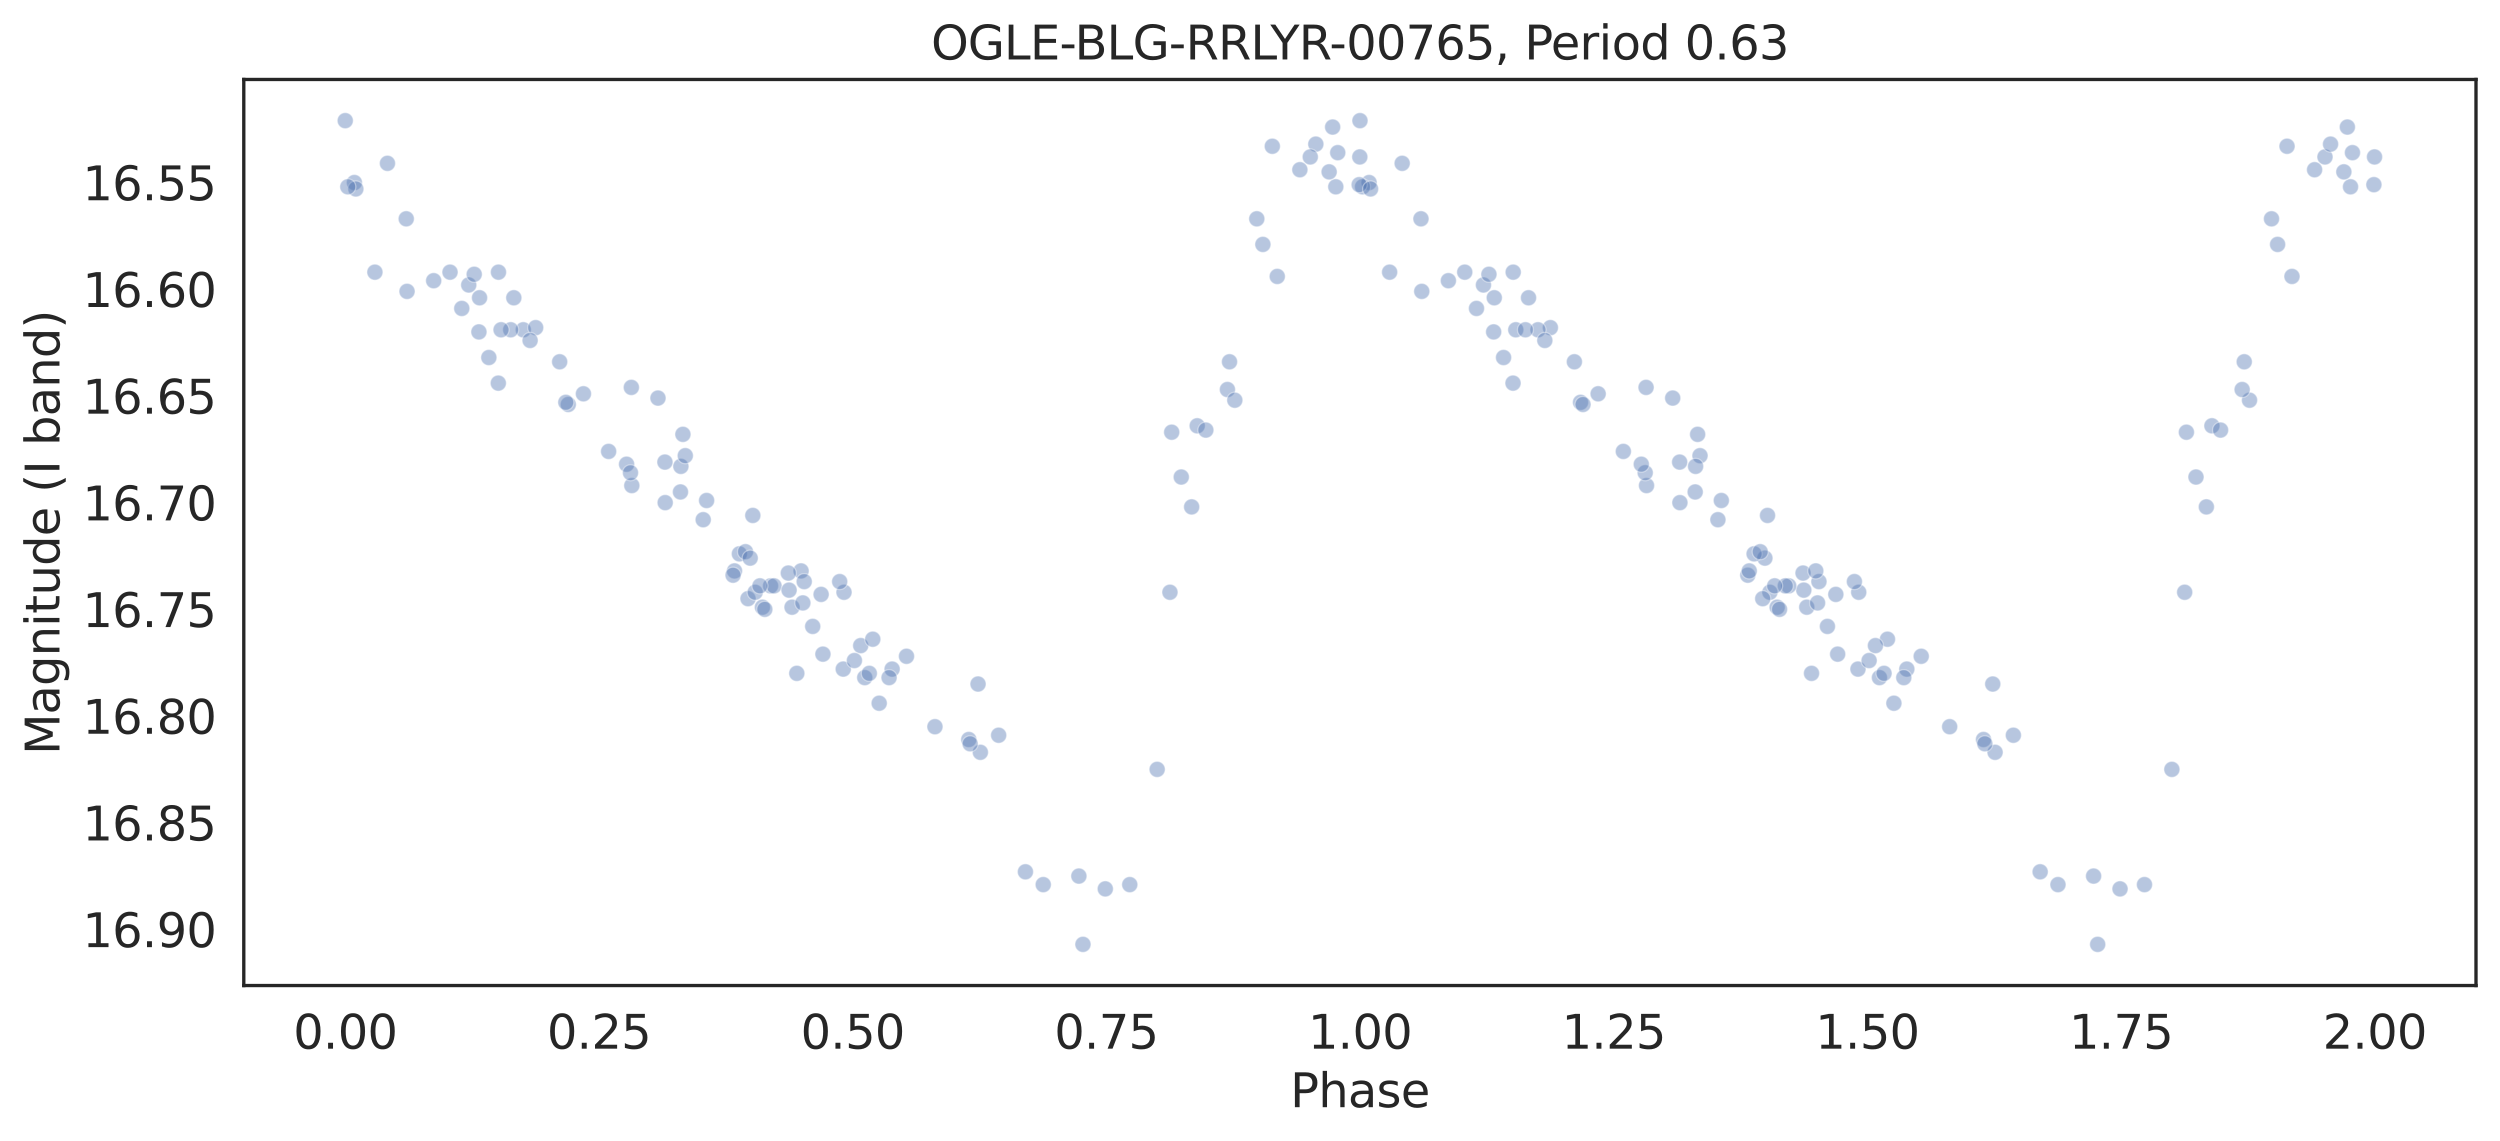 <?xml version="1.0" encoding="utf-8" standalone="no"?>
<!DOCTYPE svg PUBLIC "-//W3C//DTD SVG 1.1//EN"
  "http://www.w3.org/Graphics/SVG/1.1/DTD/svg11.dtd">
<svg height="342.237pt" version="1.1" viewBox="0 0 749.929 342.237" width="749.929pt" xmlns="http://www.w3.org/2000/svg" xmlns:xlink="http://www.w3.org/1999/xlink">
 <defs>
  <style type="text/css">*{stroke-linecap:butt;stroke-linejoin:round;}</style>
 </defs>
 <g id="figure_1">
  <g id="patch_1">
   <path d="M 0 342.237 
L 749.929 342.237 
L 749.929 0 
L 0 0 
z
" style="fill:#ffffff;"/>
  </g>
  <g id="axes_1">
   <g id="patch_2">
    <path d="M 73.129 295.638 
L 742.729 295.638 
L 742.729 23.838 
L 73.129 23.838 
z
" style="fill:#ffffff;"/>
   </g>
   <g id="matplotlib.axis_1">
    <g id="xtick_1">
     <g id="text_1">
      <!-- 0.00 -->
      <g style="fill:#262626;" transform="translate(87.979 314.576)scale(0.14 -0.14)">
       <defs>
        <path d="M 2034 4250 
Q 1547 4250 1301 3770 
Q 1056 3291 1056 2328 
Q 1056 1369 1301 889 
Q 1547 409 2034 409 
Q 2525 409 2770 889 
Q 3016 1369 3016 2328 
Q 3016 3291 2770 3770 
Q 2525 4250 2034 4250 
z
M 2034 4750 
Q 2819 4750 3233 4129 
Q 3647 3509 3647 2328 
Q 3647 1150 3233 529 
Q 2819 -91 2034 -91 
Q 1250 -91 836 529 
Q 422 1150 422 2328 
Q 422 3509 836 4129 
Q 1250 4750 2034 4750 
z
" id="DejaVuSans-30" transform="scale(0.016)"/>
        <path d="M 684 794 
L 1344 794 
L 1344 0 
L 684 0 
L 684 794 
z
" id="DejaVuSans-2e" transform="scale(0.016)"/>
       </defs>
       <use xlink:href="#DejaVuSans-30"/>
       <use x="63.623" xlink:href="#DejaVuSans-2e"/>
       <use x="95.41" xlink:href="#DejaVuSans-30"/>
       <use x="159.033" xlink:href="#DejaVuSans-30"/>
      </g>
     </g>
    </g>
    <g id="xtick_2">
     <g id="text_2">
      <!-- 0.25 -->
      <g style="fill:#262626;" transform="translate(164.076 314.576)scale(0.14 -0.14)">
       <defs>
        <path d="M 1228 531 
L 3431 531 
L 3431 0 
L 469 0 
L 469 531 
Q 828 903 1448 1529 
Q 2069 2156 2228 2338 
Q 2531 2678 2651 2914 
Q 2772 3150 2772 3378 
Q 2772 3750 2511 3984 
Q 2250 4219 1831 4219 
Q 1534 4219 1204 4116 
Q 875 4013 500 3803 
L 500 4441 
Q 881 4594 1212 4672 
Q 1544 4750 1819 4750 
Q 2544 4750 2975 4387 
Q 3406 4025 3406 3419 
Q 3406 3131 3298 2873 
Q 3191 2616 2906 2266 
Q 2828 2175 2409 1742 
Q 1991 1309 1228 531 
z
" id="DejaVuSans-32" transform="scale(0.016)"/>
        <path d="M 691 4666 
L 3169 4666 
L 3169 4134 
L 1269 4134 
L 1269 2991 
Q 1406 3038 1543 3061 
Q 1681 3084 1819 3084 
Q 2600 3084 3056 2656 
Q 3513 2228 3513 1497 
Q 3513 744 3044 326 
Q 2575 -91 1722 -91 
Q 1428 -91 1123 -41 
Q 819 9 494 109 
L 494 744 
Q 775 591 1075 516 
Q 1375 441 1709 441 
Q 2250 441 2565 725 
Q 2881 1009 2881 1497 
Q 2881 1984 2565 2268 
Q 2250 2553 1709 2553 
Q 1456 2553 1204 2497 
Q 953 2441 691 2322 
L 691 4666 
z
" id="DejaVuSans-35" transform="scale(0.016)"/>
       </defs>
       <use xlink:href="#DejaVuSans-30"/>
       <use x="63.623" xlink:href="#DejaVuSans-2e"/>
       <use x="95.41" xlink:href="#DejaVuSans-32"/>
       <use x="159.033" xlink:href="#DejaVuSans-35"/>
      </g>
     </g>
    </g>
    <g id="xtick_3">
     <g id="text_3">
      <!-- 0.50 -->
      <g style="fill:#262626;" transform="translate(240.173 314.576)scale(0.14 -0.14)">
       <use xlink:href="#DejaVuSans-30"/>
       <use x="63.623" xlink:href="#DejaVuSans-2e"/>
       <use x="95.41" xlink:href="#DejaVuSans-35"/>
       <use x="159.033" xlink:href="#DejaVuSans-30"/>
      </g>
     </g>
    </g>
    <g id="xtick_4">
     <g id="text_4">
      <!-- 0.75 -->
      <g style="fill:#262626;" transform="translate(316.269 314.576)scale(0.14 -0.14)">
       <defs>
        <path d="M 525 4666 
L 3525 4666 
L 3525 4397 
L 1831 0 
L 1172 0 
L 2766 4134 
L 525 4134 
L 525 4666 
z
" id="DejaVuSans-37" transform="scale(0.016)"/>
       </defs>
       <use xlink:href="#DejaVuSans-30"/>
       <use x="63.623" xlink:href="#DejaVuSans-2e"/>
       <use x="95.41" xlink:href="#DejaVuSans-37"/>
       <use x="159.033" xlink:href="#DejaVuSans-35"/>
      </g>
     </g>
    </g>
    <g id="xtick_5">
     <g id="text_5">
      <!-- 1.00 -->
      <g style="fill:#262626;" transform="translate(392.366 314.576)scale(0.14 -0.14)">
       <defs>
        <path d="M 794 531 
L 1825 531 
L 1825 4091 
L 703 3866 
L 703 4441 
L 1819 4666 
L 2450 4666 
L 2450 531 
L 3481 531 
L 3481 0 
L 794 0 
L 794 531 
z
" id="DejaVuSans-31" transform="scale(0.016)"/>
       </defs>
       <use xlink:href="#DejaVuSans-31"/>
       <use x="63.623" xlink:href="#DejaVuSans-2e"/>
       <use x="95.41" xlink:href="#DejaVuSans-30"/>
       <use x="159.033" xlink:href="#DejaVuSans-30"/>
      </g>
     </g>
    </g>
    <g id="xtick_6">
     <g id="text_6">
      <!-- 1.25 -->
      <g style="fill:#262626;" transform="translate(468.463 314.576)scale(0.14 -0.14)">
       <use xlink:href="#DejaVuSans-31"/>
       <use x="63.623" xlink:href="#DejaVuSans-2e"/>
       <use x="95.41" xlink:href="#DejaVuSans-32"/>
       <use x="159.033" xlink:href="#DejaVuSans-35"/>
      </g>
     </g>
    </g>
    <g id="xtick_7">
     <g id="text_7">
      <!-- 1.50 -->
      <g style="fill:#262626;" transform="translate(544.56 314.576)scale(0.14 -0.14)">
       <use xlink:href="#DejaVuSans-31"/>
       <use x="63.623" xlink:href="#DejaVuSans-2e"/>
       <use x="95.41" xlink:href="#DejaVuSans-35"/>
       <use x="159.033" xlink:href="#DejaVuSans-30"/>
      </g>
     </g>
    </g>
    <g id="xtick_8">
     <g id="text_8">
      <!-- 1.75 -->
      <g style="fill:#262626;" transform="translate(620.656 314.576)scale(0.14 -0.14)">
       <use xlink:href="#DejaVuSans-31"/>
       <use x="63.623" xlink:href="#DejaVuSans-2e"/>
       <use x="95.41" xlink:href="#DejaVuSans-37"/>
       <use x="159.033" xlink:href="#DejaVuSans-35"/>
      </g>
     </g>
    </g>
    <g id="xtick_9">
     <g id="text_9">
      <!-- 2.00 -->
      <g style="fill:#262626;" transform="translate(696.753 314.576)scale(0.14 -0.14)">
       <use xlink:href="#DejaVuSans-32"/>
       <use x="63.623" xlink:href="#DejaVuSans-2e"/>
       <use x="95.41" xlink:href="#DejaVuSans-30"/>
       <use x="159.033" xlink:href="#DejaVuSans-30"/>
      </g>
     </g>
    </g>
    <g id="text_10">
     <!-- Phase -->
     <g style="fill:#262626;" transform="translate(387.028 332.125)scale(0.14 -0.14)">
      <defs>
       <path d="M 1259 4147 
L 1259 2394 
L 2053 2394 
Q 2494 2394 2734 2622 
Q 2975 2850 2975 3272 
Q 2975 3691 2734 3919 
Q 2494 4147 2053 4147 
L 1259 4147 
z
M 628 4666 
L 2053 4666 
Q 2838 4666 3239 4311 
Q 3641 3956 3641 3272 
Q 3641 2581 3239 2228 
Q 2838 1875 2053 1875 
L 1259 1875 
L 1259 0 
L 628 0 
L 628 4666 
z
" id="DejaVuSans-50" transform="scale(0.016)"/>
       <path d="M 3513 2113 
L 3513 0 
L 2938 0 
L 2938 2094 
Q 2938 2591 2744 2837 
Q 2550 3084 2163 3084 
Q 1697 3084 1428 2787 
Q 1159 2491 1159 1978 
L 1159 0 
L 581 0 
L 581 4863 
L 1159 4863 
L 1159 2956 
Q 1366 3272 1645 3428 
Q 1925 3584 2291 3584 
Q 2894 3584 3203 3211 
Q 3513 2838 3513 2113 
z
" id="DejaVuSans-68" transform="scale(0.016)"/>
       <path d="M 2194 1759 
Q 1497 1759 1228 1600 
Q 959 1441 959 1056 
Q 959 750 1161 570 
Q 1363 391 1709 391 
Q 2188 391 2477 730 
Q 2766 1069 2766 1631 
L 2766 1759 
L 2194 1759 
z
M 3341 1997 
L 3341 0 
L 2766 0 
L 2766 531 
Q 2569 213 2275 61 
Q 1981 -91 1556 -91 
Q 1019 -91 701 211 
Q 384 513 384 1019 
Q 384 1609 779 1909 
Q 1175 2209 1959 2209 
L 2766 2209 
L 2766 2266 
Q 2766 2663 2505 2880 
Q 2244 3097 1772 3097 
Q 1472 3097 1187 3025 
Q 903 2953 641 2809 
L 641 3341 
Q 956 3463 1253 3523 
Q 1550 3584 1831 3584 
Q 2591 3584 2966 3190 
Q 3341 2797 3341 1997 
z
" id="DejaVuSans-61" transform="scale(0.016)"/>
       <path d="M 2834 3397 
L 2834 2853 
Q 2591 2978 2328 3040 
Q 2066 3103 1784 3103 
Q 1356 3103 1142 2972 
Q 928 2841 928 2578 
Q 928 2378 1081 2264 
Q 1234 2150 1697 2047 
L 1894 2003 
Q 2506 1872 2764 1633 
Q 3022 1394 3022 966 
Q 3022 478 2636 193 
Q 2250 -91 1575 -91 
Q 1294 -91 989 -36 
Q 684 19 347 128 
L 347 722 
Q 666 556 975 473 
Q 1284 391 1588 391 
Q 1994 391 2212 530 
Q 2431 669 2431 922 
Q 2431 1156 2273 1281 
Q 2116 1406 1581 1522 
L 1381 1569 
Q 847 1681 609 1914 
Q 372 2147 372 2553 
Q 372 3047 722 3315 
Q 1072 3584 1716 3584 
Q 2034 3584 2315 3537 
Q 2597 3491 2834 3397 
z
" id="DejaVuSans-73" transform="scale(0.016)"/>
       <path d="M 3597 1894 
L 3597 1613 
L 953 1613 
Q 991 1019 1311 708 
Q 1631 397 2203 397 
Q 2534 397 2845 478 
Q 3156 559 3463 722 
L 3463 178 
Q 3153 47 2828 -22 
Q 2503 -91 2169 -91 
Q 1331 -91 842 396 
Q 353 884 353 1716 
Q 353 2575 817 3079 
Q 1281 3584 2069 3584 
Q 2775 3584 3186 3129 
Q 3597 2675 3597 1894 
z
M 3022 2063 
Q 3016 2534 2758 2815 
Q 2500 3097 2075 3097 
Q 1594 3097 1305 2825 
Q 1016 2553 972 2059 
L 3022 2063 
z
" id="DejaVuSans-65" transform="scale(0.016)"/>
      </defs>
      <use xlink:href="#DejaVuSans-50"/>
      <use x="60.303" xlink:href="#DejaVuSans-68"/>
      <use x="123.682" xlink:href="#DejaVuSans-61"/>
      <use x="184.961" xlink:href="#DejaVuSans-73"/>
      <use x="237.061" xlink:href="#DejaVuSans-65"/>
     </g>
    </g>
   </g>
   <g id="matplotlib.axis_2">
    <g id="ytick_1">
     <g id="text_11">
      <!-- 16.55 -->
      <g style="fill:#262626;" transform="translate(24.749 60.075)scale(0.14 -0.14)">
       <defs>
        <path d="M 2113 2584 
Q 1688 2584 1439 2293 
Q 1191 2003 1191 1497 
Q 1191 994 1439 701 
Q 1688 409 2113 409 
Q 2538 409 2786 701 
Q 3034 994 3034 1497 
Q 3034 2003 2786 2293 
Q 2538 2584 2113 2584 
z
M 3366 4563 
L 3366 3988 
Q 3128 4100 2886 4159 
Q 2644 4219 2406 4219 
Q 1781 4219 1451 3797 
Q 1122 3375 1075 2522 
Q 1259 2794 1537 2939 
Q 1816 3084 2150 3084 
Q 2853 3084 3261 2657 
Q 3669 2231 3669 1497 
Q 3669 778 3244 343 
Q 2819 -91 2113 -91 
Q 1303 -91 875 529 
Q 447 1150 447 2328 
Q 447 3434 972 4092 
Q 1497 4750 2381 4750 
Q 2619 4750 2861 4703 
Q 3103 4656 3366 4563 
z
" id="DejaVuSans-36" transform="scale(0.016)"/>
       </defs>
       <use xlink:href="#DejaVuSans-31"/>
       <use x="63.623" xlink:href="#DejaVuSans-36"/>
       <use x="127.246" xlink:href="#DejaVuSans-2e"/>
       <use x="159.033" xlink:href="#DejaVuSans-35"/>
       <use x="222.656" xlink:href="#DejaVuSans-35"/>
      </g>
     </g>
    </g>
    <g id="ytick_2">
     <g id="text_12">
      <!-- 16.60 -->
      <g style="fill:#262626;" transform="translate(24.749 92.082)scale(0.14 -0.14)">
       <use xlink:href="#DejaVuSans-31"/>
       <use x="63.623" xlink:href="#DejaVuSans-36"/>
       <use x="127.246" xlink:href="#DejaVuSans-2e"/>
       <use x="159.033" xlink:href="#DejaVuSans-36"/>
       <use x="222.656" xlink:href="#DejaVuSans-30"/>
      </g>
     </g>
    </g>
    <g id="ytick_3">
     <g id="text_13">
      <!-- 16.65 -->
      <g style="fill:#262626;" transform="translate(24.749 124.088)scale(0.14 -0.14)">
       <use xlink:href="#DejaVuSans-31"/>
       <use x="63.623" xlink:href="#DejaVuSans-36"/>
       <use x="127.246" xlink:href="#DejaVuSans-2e"/>
       <use x="159.033" xlink:href="#DejaVuSans-36"/>
       <use x="222.656" xlink:href="#DejaVuSans-35"/>
      </g>
     </g>
    </g>
    <g id="ytick_4">
     <g id="text_14">
      <!-- 16.70 -->
      <g style="fill:#262626;" transform="translate(24.749 156.095)scale(0.14 -0.14)">
       <use xlink:href="#DejaVuSans-31"/>
       <use x="63.623" xlink:href="#DejaVuSans-36"/>
       <use x="127.246" xlink:href="#DejaVuSans-2e"/>
       <use x="159.033" xlink:href="#DejaVuSans-37"/>
       <use x="222.656" xlink:href="#DejaVuSans-30"/>
      </g>
     </g>
    </g>
    <g id="ytick_5">
     <g id="text_15">
      <!-- 16.75 -->
      <g style="fill:#262626;" transform="translate(24.749 188.101)scale(0.14 -0.14)">
       <use xlink:href="#DejaVuSans-31"/>
       <use x="63.623" xlink:href="#DejaVuSans-36"/>
       <use x="127.246" xlink:href="#DejaVuSans-2e"/>
       <use x="159.033" xlink:href="#DejaVuSans-37"/>
       <use x="222.656" xlink:href="#DejaVuSans-35"/>
      </g>
     </g>
    </g>
    <g id="ytick_6">
     <g id="text_16">
      <!-- 16.80 -->
      <g style="fill:#262626;" transform="translate(24.749 220.108)scale(0.14 -0.14)">
       <defs>
        <path d="M 2034 2216 
Q 1584 2216 1326 1975 
Q 1069 1734 1069 1313 
Q 1069 891 1326 650 
Q 1584 409 2034 409 
Q 2484 409 2743 651 
Q 3003 894 3003 1313 
Q 3003 1734 2745 1975 
Q 2488 2216 2034 2216 
z
M 1403 2484 
Q 997 2584 770 2862 
Q 544 3141 544 3541 
Q 544 4100 942 4425 
Q 1341 4750 2034 4750 
Q 2731 4750 3128 4425 
Q 3525 4100 3525 3541 
Q 3525 3141 3298 2862 
Q 3072 2584 2669 2484 
Q 3125 2378 3379 2068 
Q 3634 1759 3634 1313 
Q 3634 634 3220 271 
Q 2806 -91 2034 -91 
Q 1263 -91 848 271 
Q 434 634 434 1313 
Q 434 1759 690 2068 
Q 947 2378 1403 2484 
z
M 1172 3481 
Q 1172 3119 1398 2916 
Q 1625 2713 2034 2713 
Q 2441 2713 2670 2916 
Q 2900 3119 2900 3481 
Q 2900 3844 2670 4047 
Q 2441 4250 2034 4250 
Q 1625 4250 1398 4047 
Q 1172 3844 1172 3481 
z
" id="DejaVuSans-38" transform="scale(0.016)"/>
       </defs>
       <use xlink:href="#DejaVuSans-31"/>
       <use x="63.623" xlink:href="#DejaVuSans-36"/>
       <use x="127.246" xlink:href="#DejaVuSans-2e"/>
       <use x="159.033" xlink:href="#DejaVuSans-38"/>
       <use x="222.656" xlink:href="#DejaVuSans-30"/>
      </g>
     </g>
    </g>
    <g id="ytick_7">
     <g id="text_17">
      <!-- 16.85 -->
      <g style="fill:#262626;" transform="translate(24.749 252.115)scale(0.14 -0.14)">
       <use xlink:href="#DejaVuSans-31"/>
       <use x="63.623" xlink:href="#DejaVuSans-36"/>
       <use x="127.246" xlink:href="#DejaVuSans-2e"/>
       <use x="159.033" xlink:href="#DejaVuSans-38"/>
       <use x="222.656" xlink:href="#DejaVuSans-35"/>
      </g>
     </g>
    </g>
    <g id="ytick_8">
     <g id="text_18">
      <!-- 16.90 -->
      <g style="fill:#262626;" transform="translate(24.749 284.121)scale(0.14 -0.14)">
       <defs>
        <path d="M 703 97 
L 703 672 
Q 941 559 1184 500 
Q 1428 441 1663 441 
Q 2288 441 2617 861 
Q 2947 1281 2994 2138 
Q 2813 1869 2534 1725 
Q 2256 1581 1919 1581 
Q 1219 1581 811 2004 
Q 403 2428 403 3163 
Q 403 3881 828 4315 
Q 1253 4750 1959 4750 
Q 2769 4750 3195 4129 
Q 3622 3509 3622 2328 
Q 3622 1225 3098 567 
Q 2575 -91 1691 -91 
Q 1453 -91 1209 -44 
Q 966 3 703 97 
z
M 1959 2075 
Q 2384 2075 2632 2365 
Q 2881 2656 2881 3163 
Q 2881 3666 2632 3958 
Q 2384 4250 1959 4250 
Q 1534 4250 1286 3958 
Q 1038 3666 1038 3163 
Q 1038 2656 1286 2365 
Q 1534 2075 1959 2075 
z
" id="DejaVuSans-39" transform="scale(0.016)"/>
       </defs>
       <use xlink:href="#DejaVuSans-31"/>
       <use x="63.623" xlink:href="#DejaVuSans-36"/>
       <use x="127.246" xlink:href="#DejaVuSans-2e"/>
       <use x="159.033" xlink:href="#DejaVuSans-39"/>
       <use x="222.656" xlink:href="#DejaVuSans-30"/>
      </g>
     </g>
    </g>
    <g id="text_19">
     <!-- Magnitude (I band) -->
     <g style="fill:#262626;" transform="translate(17.838 226.414)rotate(-90)scale(0.14 -0.14)">
      <defs>
       <path d="M 628 4666 
L 1569 4666 
L 2759 1491 
L 3956 4666 
L 4897 4666 
L 4897 0 
L 4281 0 
L 4281 4097 
L 3078 897 
L 2444 897 
L 1241 4097 
L 1241 0 
L 628 0 
L 628 4666 
z
" id="DejaVuSans-4d" transform="scale(0.016)"/>
       <path d="M 2906 1791 
Q 2906 2416 2648 2759 
Q 2391 3103 1925 3103 
Q 1463 3103 1205 2759 
Q 947 2416 947 1791 
Q 947 1169 1205 825 
Q 1463 481 1925 481 
Q 2391 481 2648 825 
Q 2906 1169 2906 1791 
z
M 3481 434 
Q 3481 -459 3084 -895 
Q 2688 -1331 1869 -1331 
Q 1566 -1331 1297 -1286 
Q 1028 -1241 775 -1147 
L 775 -588 
Q 1028 -725 1275 -790 
Q 1522 -856 1778 -856 
Q 2344 -856 2625 -561 
Q 2906 -266 2906 331 
L 2906 616 
Q 2728 306 2450 153 
Q 2172 0 1784 0 
Q 1141 0 747 490 
Q 353 981 353 1791 
Q 353 2603 747 3093 
Q 1141 3584 1784 3584 
Q 2172 3584 2450 3431 
Q 2728 3278 2906 2969 
L 2906 3500 
L 3481 3500 
L 3481 434 
z
" id="DejaVuSans-67" transform="scale(0.016)"/>
       <path d="M 3513 2113 
L 3513 0 
L 2938 0 
L 2938 2094 
Q 2938 2591 2744 2837 
Q 2550 3084 2163 3084 
Q 1697 3084 1428 2787 
Q 1159 2491 1159 1978 
L 1159 0 
L 581 0 
L 581 3500 
L 1159 3500 
L 1159 2956 
Q 1366 3272 1645 3428 
Q 1925 3584 2291 3584 
Q 2894 3584 3203 3211 
Q 3513 2838 3513 2113 
z
" id="DejaVuSans-6e" transform="scale(0.016)"/>
       <path d="M 603 3500 
L 1178 3500 
L 1178 0 
L 603 0 
L 603 3500 
z
M 603 4863 
L 1178 4863 
L 1178 4134 
L 603 4134 
L 603 4863 
z
" id="DejaVuSans-69" transform="scale(0.016)"/>
       <path d="M 1172 4494 
L 1172 3500 
L 2356 3500 
L 2356 3053 
L 1172 3053 
L 1172 1153 
Q 1172 725 1289 603 
Q 1406 481 1766 481 
L 2356 481 
L 2356 0 
L 1766 0 
Q 1100 0 847 248 
Q 594 497 594 1153 
L 594 3053 
L 172 3053 
L 172 3500 
L 594 3500 
L 594 4494 
L 1172 4494 
z
" id="DejaVuSans-74" transform="scale(0.016)"/>
       <path d="M 544 1381 
L 544 3500 
L 1119 3500 
L 1119 1403 
Q 1119 906 1312 657 
Q 1506 409 1894 409 
Q 2359 409 2629 706 
Q 2900 1003 2900 1516 
L 2900 3500 
L 3475 3500 
L 3475 0 
L 2900 0 
L 2900 538 
Q 2691 219 2414 64 
Q 2138 -91 1772 -91 
Q 1169 -91 856 284 
Q 544 659 544 1381 
z
M 1991 3584 
L 1991 3584 
z
" id="DejaVuSans-75" transform="scale(0.016)"/>
       <path d="M 2906 2969 
L 2906 4863 
L 3481 4863 
L 3481 0 
L 2906 0 
L 2906 525 
Q 2725 213 2448 61 
Q 2172 -91 1784 -91 
Q 1150 -91 751 415 
Q 353 922 353 1747 
Q 353 2572 751 3078 
Q 1150 3584 1784 3584 
Q 2172 3584 2448 3432 
Q 2725 3281 2906 2969 
z
M 947 1747 
Q 947 1113 1208 752 
Q 1469 391 1925 391 
Q 2381 391 2643 752 
Q 2906 1113 2906 1747 
Q 2906 2381 2643 2742 
Q 2381 3103 1925 3103 
Q 1469 3103 1208 2742 
Q 947 2381 947 1747 
z
" id="DejaVuSans-64" transform="scale(0.016)"/>
       <path id="DejaVuSans-20" transform="scale(0.016)"/>
       <path d="M 1984 4856 
Q 1566 4138 1362 3434 
Q 1159 2731 1159 2009 
Q 1159 1288 1364 580 
Q 1569 -128 1984 -844 
L 1484 -844 
Q 1016 -109 783 600 
Q 550 1309 550 2009 
Q 550 2706 781 3412 
Q 1013 4119 1484 4856 
L 1984 4856 
z
" id="DejaVuSans-28" transform="scale(0.016)"/>
       <path d="M 628 4666 
L 1259 4666 
L 1259 0 
L 628 0 
L 628 4666 
z
" id="DejaVuSans-49" transform="scale(0.016)"/>
       <path d="M 3116 1747 
Q 3116 2381 2855 2742 
Q 2594 3103 2138 3103 
Q 1681 3103 1420 2742 
Q 1159 2381 1159 1747 
Q 1159 1113 1420 752 
Q 1681 391 2138 391 
Q 2594 391 2855 752 
Q 3116 1113 3116 1747 
z
M 1159 2969 
Q 1341 3281 1617 3432 
Q 1894 3584 2278 3584 
Q 2916 3584 3314 3078 
Q 3713 2572 3713 1747 
Q 3713 922 3314 415 
Q 2916 -91 2278 -91 
Q 1894 -91 1617 61 
Q 1341 213 1159 525 
L 1159 0 
L 581 0 
L 581 4863 
L 1159 4863 
L 1159 2969 
z
" id="DejaVuSans-62" transform="scale(0.016)"/>
       <path d="M 513 4856 
L 1013 4856 
Q 1481 4119 1714 3412 
Q 1947 2706 1947 2009 
Q 1947 1309 1714 600 
Q 1481 -109 1013 -844 
L 513 -844 
Q 928 -128 1133 580 
Q 1338 1288 1338 2009 
Q 1338 2731 1133 3434 
Q 928 4138 513 4856 
z
" id="DejaVuSans-29" transform="scale(0.016)"/>
      </defs>
      <use xlink:href="#DejaVuSans-4d"/>
      <use x="86.279" xlink:href="#DejaVuSans-61"/>
      <use x="147.559" xlink:href="#DejaVuSans-67"/>
      <use x="211.035" xlink:href="#DejaVuSans-6e"/>
      <use x="274.414" xlink:href="#DejaVuSans-69"/>
      <use x="302.197" xlink:href="#DejaVuSans-74"/>
      <use x="341.406" xlink:href="#DejaVuSans-75"/>
      <use x="404.785" xlink:href="#DejaVuSans-64"/>
      <use x="468.262" xlink:href="#DejaVuSans-65"/>
      <use x="529.785" xlink:href="#DejaVuSans-20"/>
      <use x="561.572" xlink:href="#DejaVuSans-28"/>
      <use x="600.586" xlink:href="#DejaVuSans-49"/>
      <use x="630.078" xlink:href="#DejaVuSans-20"/>
      <use x="661.865" xlink:href="#DejaVuSans-62"/>
      <use x="725.342" xlink:href="#DejaVuSans-61"/>
      <use x="786.621" xlink:href="#DejaVuSans-6e"/>
      <use x="850" xlink:href="#DejaVuSans-64"/>
      <use x="913.477" xlink:href="#DejaVuSans-29"/>
     </g>
    </g>
   </g>
   <g id="PathCollection_1">
    <defs>
     <path d="M 0 2.4 
C 0.636 2.4 1.247 2.147 1.697 1.697 
C 2.147 1.247 2.4 0.636 2.4 0 
C 2.4 -0.636 2.147 -1.247 1.697 -1.697 
C 1.247 -2.147 0.636 -2.4 0 -2.4 
C -0.636 -2.4 -1.247 -2.147 -1.697 -1.697 
C -2.147 -1.247 -2.4 -0.636 -2.4 0 
C -2.4 0.636 -2.147 1.247 -1.697 1.697 
C -1.247 2.147 -0.636 2.4 0 2.4 
z
" id="mcd8dd80553" style="stroke:#ffffff;stroke-opacity:0.4;stroke-width:0.384;"/>
    </defs>
    <g clip-path="url(#p7b5ffc842c)">
     <use style="fill:#4c72b0;fill-opacity:0.4;stroke:#ffffff;stroke-opacity:0.4;stroke-width:0.384;" x="156.971" xlink:href="#mcd8dd80553" y="98.925"/>
     <use style="fill:#4c72b0;fill-opacity:0.4;stroke:#ffffff;stroke-opacity:0.4;stroke-width:0.384;" x="529.419" xlink:href="#mcd8dd80553" y="167.419"/>
     <use style="fill:#4c72b0;fill-opacity:0.4;stroke:#ffffff;stroke-opacity:0.4;stroke-width:0.384;" x="103.565" xlink:href="#mcd8dd80553" y="36.192"/>
     <use style="fill:#4c72b0;fill-opacity:0.4;stroke:#ffffff;stroke-opacity:0.4;stroke-width:0.384;" x="465.071" xlink:href="#mcd8dd80553" y="98.285"/>
     <use style="fill:#4c72b0;fill-opacity:0.4;stroke:#ffffff;stroke-opacity:0.4;stroke-width:0.384;" x="576.31" xlink:href="#mcd8dd80553" y="196.865"/>
     <use style="fill:#4c72b0;fill-opacity:0.4;stroke:#ffffff;stroke-opacity:0.4;stroke-width:0.384;" x="458.517" xlink:href="#mcd8dd80553" y="89.323"/>
     <use style="fill:#4c72b0;fill-opacity:0.4;stroke:#ffffff;stroke-opacity:0.4;stroke-width:0.384;" x="293.385" xlink:href="#mcd8dd80553" y="205.187"/>
     <use style="fill:#4c72b0;fill-opacity:0.4;stroke:#ffffff;stroke-opacity:0.4;stroke-width:0.384;" x="541.088" xlink:href="#mcd8dd80553" y="177.021"/>
     <use style="fill:#4c72b0;fill-opacity:0.4;stroke:#ffffff;stroke-opacity:0.4;stroke-width:0.384;" x="228.708" xlink:href="#mcd8dd80553" y="182.142"/>
     <use style="fill:#4c72b0;fill-opacity:0.4;stroke:#ffffff;stroke-opacity:0.4;stroke-width:0.384;" x="175.012" xlink:href="#mcd8dd80553" y="118.129"/>
     <use style="fill:#4c72b0;fill-opacity:0.4;stroke:#ffffff;stroke-opacity:0.4;stroke-width:0.384;" x="705.09" xlink:href="#mcd8dd80553" y="56.036"/>
     <use style="fill:#4c72b0;fill-opacity:0.4;stroke:#ffffff;stroke-opacity:0.4;stroke-width:0.384;" x="545.629" xlink:href="#mcd8dd80553" y="174.461"/>
     <use style="fill:#4c72b0;fill-opacity:0.4;stroke:#ffffff;stroke-opacity:0.4;stroke-width:0.384;" x="323.633" xlink:href="#mcd8dd80553" y="262.799"/>
     <use style="fill:#4c72b0;fill-opacity:0.4;stroke:#ffffff;stroke-opacity:0.4;stroke-width:0.384;" x="571.998" xlink:href="#mcd8dd80553" y="200.706"/>
     <use style="fill:#4c72b0;fill-opacity:0.4;stroke:#ffffff;stroke-opacity:0.4;stroke-width:0.384;" x="493.913" xlink:href="#mcd8dd80553" y="145.655"/>
     <use style="fill:#4c72b0;fill-opacity:0.4;stroke:#ffffff;stroke-opacity:0.4;stroke-width:0.384;" x="149.529" xlink:href="#mcd8dd80553" y="81.642"/>
     <use style="fill:#4c72b0;fill-opacity:0.4;stroke:#ffffff;stroke-opacity:0.4;stroke-width:0.384;" x="503.847" xlink:href="#mcd8dd80553" y="138.613"/>
     <use style="fill:#4c72b0;fill-opacity:0.4;stroke:#ffffff;stroke-opacity:0.4;stroke-width:0.384;" x="401.286" xlink:href="#mcd8dd80553" y="45.794"/>
     <use style="fill:#4c72b0;fill-opacity:0.4;stroke:#ffffff;stroke-opacity:0.4;stroke-width:0.384;" x="486.957" xlink:href="#mcd8dd80553" y="135.413"/>
     <use style="fill:#4c72b0;fill-opacity:0.4;stroke:#ffffff;stroke-opacity:0.4;stroke-width:0.384;" x="453.916" xlink:href="#mcd8dd80553" y="81.642"/>
     <use style="fill:#4c72b0;fill-opacity:0.4;stroke:#ffffff;stroke-opacity:0.4;stroke-width:0.384;" x="258.19" xlink:href="#mcd8dd80553" y="193.665"/>
     <use style="fill:#4c72b0;fill-opacity:0.4;stroke:#ffffff;stroke-opacity:0.4;stroke-width:0.384;" x="434.475" xlink:href="#mcd8dd80553" y="84.202"/>
     <use style="fill:#4c72b0;fill-opacity:0.4;stroke:#ffffff;stroke-opacity:0.4;stroke-width:0.384;" x="407.952" xlink:href="#mcd8dd80553" y="36.192"/>
     <use style="fill:#4c72b0;fill-opacity:0.4;stroke:#ffffff;stroke-opacity:0.4;stroke-width:0.384;" x="368.822" xlink:href="#mcd8dd80553" y="108.527"/>
     <use style="fill:#4c72b0;fill-opacity:0.4;stroke:#ffffff;stroke-opacity:0.4;stroke-width:0.384;" x="399.757" xlink:href="#mcd8dd80553" y="38.113"/>
     <use style="fill:#4c72b0;fill-opacity:0.4;stroke:#ffffff;stroke-opacity:0.4;stroke-width:0.384;" x="167.883" xlink:href="#mcd8dd80553" y="108.527"/>
     <use style="fill:#4c72b0;fill-opacity:0.4;stroke:#ffffff;stroke-opacity:0.4;stroke-width:0.384;" x="407.905" xlink:href="#mcd8dd80553" y="47.075"/>
     <use style="fill:#4c72b0;fill-opacity:0.4;stroke:#ffffff;stroke-opacity:0.4;stroke-width:0.384;" x="312.945" xlink:href="#mcd8dd80553" y="265.36"/>
     <use style="fill:#4c72b0;fill-opacity:0.4;stroke:#ffffff;stroke-opacity:0.4;stroke-width:0.384;" x="204.855" xlink:href="#mcd8dd80553" y="130.292"/>
     <use style="fill:#4c72b0;fill-opacity:0.4;stroke:#ffffff;stroke-opacity:0.4;stroke-width:0.384;" x="307.601" xlink:href="#mcd8dd80553" y="261.519"/>
     <use style="fill:#4c72b0;fill-opacity:0.4;stroke:#ffffff;stroke-opacity:0.4;stroke-width:0.384;" x="566.195" xlink:href="#mcd8dd80553" y="191.744"/>
     <use style="fill:#4c72b0;fill-opacity:0.4;stroke:#ffffff;stroke-opacity:0.4;stroke-width:0.384;" x="350.952" xlink:href="#mcd8dd80553" y="177.662"/>
     <use style="fill:#4c72b0;fill-opacity:0.4;stroke:#ffffff;stroke-opacity:0.4;stroke-width:0.384;" x="526.18" xlink:href="#mcd8dd80553" y="166.139"/>
     <use style="fill:#4c72b0;fill-opacity:0.4;stroke:#ffffff;stroke-opacity:0.4;stroke-width:0.384;" x="280.459" xlink:href="#mcd8dd80553" y="217.99"/>
     <use style="fill:#4c72b0;fill-opacity:0.4;stroke:#ffffff;stroke-opacity:0.4;stroke-width:0.384;" x="240.299" xlink:href="#mcd8dd80553" y="171.26"/>
     <use style="fill:#4c72b0;fill-opacity:0.4;stroke:#ffffff;stroke-opacity:0.4;stroke-width:0.384;" x="611.988" xlink:href="#mcd8dd80553" y="261.519"/>
     <use style="fill:#4c72b0;fill-opacity:0.4;stroke:#ffffff;stroke-opacity:0.4;stroke-width:0.384;" x="253.178" xlink:href="#mcd8dd80553" y="177.662"/>
     <use style="fill:#4c72b0;fill-opacity:0.4;stroke:#ffffff;stroke-opacity:0.4;stroke-width:0.384;" x="224.384" xlink:href="#mcd8dd80553" y="179.582"/>
     <use style="fill:#4c72b0;fill-opacity:0.4;stroke:#ffffff;stroke-opacity:0.4;stroke-width:0.384;" x="226.528" xlink:href="#mcd8dd80553" y="177.662"/>
     <use style="fill:#4c72b0;fill-opacity:0.4;stroke:#ffffff;stroke-opacity:0.4;stroke-width:0.384;" x="571.085" xlink:href="#mcd8dd80553" y="203.267"/>
     <use style="fill:#4c72b0;fill-opacity:0.4;stroke:#ffffff;stroke-opacity:0.4;stroke-width:0.384;" x="261.808" xlink:href="#mcd8dd80553" y="191.744"/>
     <use style="fill:#4c72b0;fill-opacity:0.4;stroke:#ffffff;stroke-opacity:0.4;stroke-width:0.384;" x="515.328" xlink:href="#mcd8dd80553" y="155.897"/>
     <use style="fill:#4c72b0;fill-opacity:0.4;stroke:#ffffff;stroke-opacity:0.4;stroke-width:0.384;" x="187.956" xlink:href="#mcd8dd80553" y="139.254"/>
     <use style="fill:#4c72b0;fill-opacity:0.4;stroke:#ffffff;stroke-opacity:0.4;stroke-width:0.384;" x="493.775" xlink:href="#mcd8dd80553" y="116.209"/>
     <use style="fill:#4c72b0;fill-opacity:0.4;stroke:#ffffff;stroke-opacity:0.4;stroke-width:0.384;" x="663.514" xlink:href="#mcd8dd80553" y="127.731"/>
     <use style="fill:#4c72b0;fill-opacity:0.4;stroke:#ffffff;stroke-opacity:0.4;stroke-width:0.384;" x="584.846" xlink:href="#mcd8dd80553" y="217.99"/>
     <use style="fill:#4c72b0;fill-opacity:0.4;stroke:#ffffff;stroke-opacity:0.4;stroke-width:0.384;" x="324.857" xlink:href="#mcd8dd80553" y="283.283"/>
     <use style="fill:#4c72b0;fill-opacity:0.4;stroke:#ffffff;stroke-opacity:0.4;stroke-width:0.384;" x="524.285" xlink:href="#mcd8dd80553" y="172.54"/>
     <use style="fill:#4c72b0;fill-opacity:0.4;stroke:#ffffff;stroke-opacity:0.4;stroke-width:0.384;" x="628.02" xlink:href="#mcd8dd80553" y="262.799"/>
     <use style="fill:#4c72b0;fill-opacity:0.4;stroke:#ffffff;stroke-opacity:0.4;stroke-width:0.384;" x="267.611" xlink:href="#mcd8dd80553" y="200.706"/>
     <use style="fill:#4c72b0;fill-opacity:0.4;stroke:#ffffff;stroke-opacity:0.4;stroke-width:0.384;" x="357.461" xlink:href="#mcd8dd80553" y="152.056"/>
     <use style="fill:#4c72b0;fill-opacity:0.4;stroke:#ffffff;stroke-opacity:0.4;stroke-width:0.384;" x="220.338" xlink:href="#mcd8dd80553" y="171.26"/>
     <use style="fill:#4c72b0;fill-opacity:0.4;stroke:#ffffff;stroke-opacity:0.4;stroke-width:0.384;" x="697.433" xlink:href="#mcd8dd80553" y="47.075"/>
     <use style="fill:#4c72b0;fill-opacity:0.4;stroke:#ffffff;stroke-opacity:0.4;stroke-width:0.384;" x="474.118" xlink:href="#mcd8dd80553" y="120.69"/>
     <use style="fill:#4c72b0;fill-opacity:0.4;stroke:#ffffff;stroke-opacity:0.4;stroke-width:0.384;" x="598.468" xlink:href="#mcd8dd80553" y="225.671"/>
     <use style="fill:#4c72b0;fill-opacity:0.4;stroke:#ffffff;stroke-opacity:0.4;stroke-width:0.384;" x="444.995" xlink:href="#mcd8dd80553" y="85.483"/>
     <use style="fill:#4c72b0;fill-opacity:0.4;stroke:#ffffff;stroke-opacity:0.4;stroke-width:0.384;" x="140.608" xlink:href="#mcd8dd80553" y="85.483"/>
     <use style="fill:#4c72b0;fill-opacity:0.4;stroke:#ffffff;stroke-opacity:0.4;stroke-width:0.384;" x="416.85" xlink:href="#mcd8dd80553" y="81.642"/>
     <use style="fill:#4c72b0;fill-opacity:0.4;stroke:#ffffff;stroke-opacity:0.4;stroke-width:0.384;" x="252.952" xlink:href="#mcd8dd80553" y="200.706"/>
     <use style="fill:#4c72b0;fill-opacity:0.4;stroke:#ffffff;stroke-opacity:0.4;stroke-width:0.384;" x="256.298" xlink:href="#mcd8dd80553" y="198.146"/>
     <use style="fill:#4c72b0;fill-opacity:0.4;stroke:#ffffff;stroke-opacity:0.4;stroke-width:0.384;" x="359.127" xlink:href="#mcd8dd80553" y="127.731"/>
     <use style="fill:#4c72b0;fill-opacity:0.4;stroke:#ffffff;stroke-opacity:0.4;stroke-width:0.384;" x="241.242" xlink:href="#mcd8dd80553" y="174.461"/>
     <use style="fill:#4c72b0;fill-opacity:0.4;stroke:#ffffff;stroke-opacity:0.4;stroke-width:0.384;" x="420.614" xlink:href="#mcd8dd80553" y="48.995"/>
     <use style="fill:#4c72b0;fill-opacity:0.4;stroke:#ffffff;stroke-opacity:0.4;stroke-width:0.384;" x="446.638" xlink:href="#mcd8dd80553" y="82.282"/>
     <use style="fill:#4c72b0;fill-opacity:0.4;stroke:#ffffff;stroke-opacity:0.4;stroke-width:0.384;" x="351.475" xlink:href="#mcd8dd80553" y="129.652"/>
     <use style="fill:#4c72b0;fill-opacity:0.4;stroke:#ffffff;stroke-opacity:0.4;stroke-width:0.384;" x="299.569" xlink:href="#mcd8dd80553" y="220.55"/>
     <use style="fill:#4c72b0;fill-opacity:0.4;stroke:#ffffff;stroke-opacity:0.4;stroke-width:0.384;" x="536.571" xlink:href="#mcd8dd80553" y="175.741"/>
     <use style="fill:#4c72b0;fill-opacity:0.4;stroke:#ffffff;stroke-opacity:0.4;stroke-width:0.384;" x="704.144" xlink:href="#mcd8dd80553" y="38.113"/>
     <use style="fill:#4c72b0;fill-opacity:0.4;stroke:#ffffff;stroke-opacity:0.4;stroke-width:0.384;" x="548.177" xlink:href="#mcd8dd80553" y="187.904"/>
     <use style="fill:#4c72b0;fill-opacity:0.4;stroke:#ffffff;stroke-opacity:0.4;stroke-width:0.384;" x="368.195" xlink:href="#mcd8dd80553" y="116.849"/>
     <use style="fill:#4c72b0;fill-opacity:0.4;stroke:#ffffff;stroke-opacity:0.4;stroke-width:0.384;" x="290.61" xlink:href="#mcd8dd80553" y="221.831"/>
     <use style="fill:#4c72b0;fill-opacity:0.4;stroke:#ffffff;stroke-opacity:0.4;stroke-width:0.384;" x="106.306" xlink:href="#mcd8dd80553" y="54.756"/>
     <use style="fill:#4c72b0;fill-opacity:0.4;stroke:#ffffff;stroke-opacity:0.4;stroke-width:0.384;" x="524.725" xlink:href="#mcd8dd80553" y="171.26"/>
     <use style="fill:#4c72b0;fill-opacity:0.4;stroke:#ffffff;stroke-opacity:0.4;stroke-width:0.384;" x="410.692" xlink:href="#mcd8dd80553" y="54.756"/>
     <use style="fill:#4c72b0;fill-opacity:0.4;stroke:#ffffff;stroke-opacity:0.4;stroke-width:0.384;" x="694.311" xlink:href="#mcd8dd80553" y="50.915"/>
     <use style="fill:#4c72b0;fill-opacity:0.4;stroke:#ffffff;stroke-opacity:0.4;stroke-width:0.384;" x="509.954" xlink:href="#mcd8dd80553" y="136.693"/>
     <use style="fill:#4c72b0;fill-opacity:0.4;stroke:#ffffff;stroke-opacity:0.4;stroke-width:0.384;" x="153.201" xlink:href="#mcd8dd80553" y="98.925"/>
     <use style="fill:#4c72b0;fill-opacity:0.4;stroke:#ffffff;stroke-opacity:0.4;stroke-width:0.384;" x="229.422" xlink:href="#mcd8dd80553" y="182.783"/>
     <use style="fill:#4c72b0;fill-opacity:0.4;stroke:#ffffff;stroke-opacity:0.4;stroke-width:0.384;" x="106.746" xlink:href="#mcd8dd80553" y="56.677"/>
     <use style="fill:#4c72b0;fill-opacity:0.4;stroke:#ffffff;stroke-opacity:0.4;stroke-width:0.384;" x="451.027" xlink:href="#mcd8dd80553" y="107.247"/>
     <use style="fill:#4c72b0;fill-opacity:0.4;stroke:#ffffff;stroke-opacity:0.4;stroke-width:0.384;" x="461.358" xlink:href="#mcd8dd80553" y="98.925"/>
     <use style="fill:#4c72b0;fill-opacity:0.4;stroke:#ffffff;stroke-opacity:0.4;stroke-width:0.384;" x="533.095" xlink:href="#mcd8dd80553" y="182.142"/>
     <use style="fill:#4c72b0;fill-opacity:0.4;stroke:#ffffff;stroke-opacity:0.4;stroke-width:0.384;" x="557.339" xlink:href="#mcd8dd80553" y="200.706"/>
     <use style="fill:#4c72b0;fill-opacity:0.4;stroke:#ffffff;stroke-opacity:0.4;stroke-width:0.384;" x="426.488" xlink:href="#mcd8dd80553" y="87.403"/>
     <use style="fill:#4c72b0;fill-opacity:0.4;stroke:#ffffff;stroke-opacity:0.4;stroke-width:0.384;" x="383.143" xlink:href="#mcd8dd80553" y="82.922"/>
     <use style="fill:#4c72b0;fill-opacity:0.4;stroke:#ffffff;stroke-opacity:0.4;stroke-width:0.384;" x="263.731" xlink:href="#mcd8dd80553" y="210.948"/>
     <use style="fill:#4c72b0;fill-opacity:0.4;stroke:#ffffff;stroke-opacity:0.4;stroke-width:0.384;" x="236.476" xlink:href="#mcd8dd80553" y="171.9"/>
     <use style="fill:#4c72b0;fill-opacity:0.4;stroke:#ffffff;stroke-opacity:0.4;stroke-width:0.384;" x="472.27" xlink:href="#mcd8dd80553" y="108.527"/>
     <use style="fill:#4c72b0;fill-opacity:0.4;stroke:#ffffff;stroke-opacity:0.4;stroke-width:0.384;" x="551.244" xlink:href="#mcd8dd80553" y="196.225"/>
     <use style="fill:#4c72b0;fill-opacity:0.4;stroke:#ffffff;stroke-opacity:0.4;stroke-width:0.384;" x="231.148" xlink:href="#mcd8dd80553" y="175.741"/>
     <use style="fill:#4c72b0;fill-opacity:0.4;stroke:#ffffff;stroke-opacity:0.4;stroke-width:0.384;" x="225.821" xlink:href="#mcd8dd80553" y="154.617"/>
     <use style="fill:#4c72b0;fill-opacity:0.4;stroke:#ffffff;stroke-opacity:0.4;stroke-width:0.384;" x="541.979" xlink:href="#mcd8dd80553" y="182.142"/>
     <use style="fill:#4c72b0;fill-opacity:0.4;stroke:#ffffff;stroke-opacity:0.4;stroke-width:0.384;" x="635.948" xlink:href="#mcd8dd80553" y="266.64"/>
     <use style="fill:#4c72b0;fill-opacity:0.4;stroke:#ffffff;stroke-opacity:0.4;stroke-width:0.384;" x="463.403" xlink:href="#mcd8dd80553" y="102.126"/>
     <use style="fill:#4c72b0;fill-opacity:0.4;stroke:#ffffff;stroke-opacity:0.4;stroke-width:0.384;" x="562.577" xlink:href="#mcd8dd80553" y="193.665"/>
     <use style="fill:#4c72b0;fill-opacity:0.4;stroke:#ffffff;stroke-opacity:0.4;stroke-width:0.384;" x="211.964" xlink:href="#mcd8dd80553" y="150.136"/>
     <use style="fill:#4c72b0;fill-opacity:0.4;stroke:#ffffff;stroke-opacity:0.4;stroke-width:0.384;" x="643.284" xlink:href="#mcd8dd80553" y="265.36"/>
     <use style="fill:#4c72b0;fill-opacity:0.4;stroke:#ffffff;stroke-opacity:0.4;stroke-width:0.384;" x="246.311" xlink:href="#mcd8dd80553" y="178.302"/>
     <use style="fill:#4c72b0;fill-opacity:0.4;stroke:#ffffff;stroke-opacity:0.4;stroke-width:0.384;" x="683.217" xlink:href="#mcd8dd80553" y="73.32"/>
     <use style="fill:#4c72b0;fill-opacity:0.4;stroke:#ffffff;stroke-opacity:0.4;stroke-width:0.384;" x="617.332" xlink:href="#mcd8dd80553" y="265.36"/>
     <use style="fill:#4c72b0;fill-opacity:0.4;stroke:#ffffff;stroke-opacity:0.4;stroke-width:0.384;" x="146.64" xlink:href="#mcd8dd80553" y="107.247"/>
     <use style="fill:#4c72b0;fill-opacity:0.4;stroke:#ffffff;stroke-opacity:0.4;stroke-width:0.384;" x="149.478" xlink:href="#mcd8dd80553" y="114.929"/>
     <use style="fill:#4c72b0;fill-opacity:0.4;stroke:#ffffff;stroke-opacity:0.4;stroke-width:0.384;" x="237.592" xlink:href="#mcd8dd80553" y="182.142"/>
     <use style="fill:#4c72b0;fill-opacity:0.4;stroke:#ffffff;stroke-opacity:0.4;stroke-width:0.384;" x="454.694" xlink:href="#mcd8dd80553" y="98.925"/>
     <use style="fill:#4c72b0;fill-opacity:0.4;stroke:#ffffff;stroke-opacity:0.4;stroke-width:0.384;" x="674.795" xlink:href="#mcd8dd80553" y="120.05"/>
     <use style="fill:#4c72b0;fill-opacity:0.4;stroke:#ffffff;stroke-opacity:0.4;stroke-width:0.384;" x="170.468" xlink:href="#mcd8dd80553" y="121.33"/>
     <use style="fill:#4c72b0;fill-opacity:0.4;stroke:#ffffff;stroke-opacity:0.4;stroke-width:0.384;" x="154.13" xlink:href="#mcd8dd80553" y="89.323"/>
     <use style="fill:#4c72b0;fill-opacity:0.4;stroke:#ffffff;stroke-opacity:0.4;stroke-width:0.384;" x="508.509" xlink:href="#mcd8dd80553" y="147.575"/>
     <use style="fill:#4c72b0;fill-opacity:0.4;stroke:#ffffff;stroke-opacity:0.4;stroke-width:0.384;" x="143.664" xlink:href="#mcd8dd80553" y="99.565"/>
     <use style="fill:#4c72b0;fill-opacity:0.4;stroke:#ffffff;stroke-opacity:0.4;stroke-width:0.384;" x="221.793" xlink:href="#mcd8dd80553" y="166.139"/>
     <use style="fill:#4c72b0;fill-opacity:0.4;stroke:#ffffff;stroke-opacity:0.4;stroke-width:0.384;" x="426.25" xlink:href="#mcd8dd80553" y="65.638"/>
     <use style="fill:#4c72b0;fill-opacity:0.4;stroke:#ffffff;stroke-opacity:0.4;stroke-width:0.384;" x="673.209" xlink:href="#mcd8dd80553" y="108.527"/>
     <use style="fill:#4c72b0;fill-opacity:0.4;stroke:#ffffff;stroke-opacity:0.4;stroke-width:0.384;" x="629.244" xlink:href="#mcd8dd80553" y="283.283"/>
     <use style="fill:#4c72b0;fill-opacity:0.4;stroke:#ffffff;stroke-opacity:0.4;stroke-width:0.384;" x="687.53" xlink:href="#mcd8dd80553" y="82.922"/>
     <use style="fill:#4c72b0;fill-opacity:0.4;stroke:#ffffff;stroke-opacity:0.4;stroke-width:0.384;" x="294.081" xlink:href="#mcd8dd80553" y="225.671"/>
     <use style="fill:#4c72b0;fill-opacity:0.4;stroke:#ffffff;stroke-opacity:0.4;stroke-width:0.384;" x="550.698" xlink:href="#mcd8dd80553" y="178.302"/>
     <use style="fill:#4c72b0;fill-opacity:0.4;stroke:#ffffff;stroke-opacity:0.4;stroke-width:0.384;" x="243.79" xlink:href="#mcd8dd80553" y="187.904"/>
     <use style="fill:#4c72b0;fill-opacity:0.4;stroke:#ffffff;stroke-opacity:0.4;stroke-width:0.384;" x="104.337" xlink:href="#mcd8dd80553" y="56.036"/>
     <use style="fill:#4c72b0;fill-opacity:0.4;stroke:#ffffff;stroke-opacity:0.4;stroke-width:0.384;" x="210.941" xlink:href="#mcd8dd80553" y="155.897"/>
     <use style="fill:#4c72b0;fill-opacity:0.4;stroke:#ffffff;stroke-opacity:0.4;stroke-width:0.384;" x="474.855" xlink:href="#mcd8dd80553" y="121.33"/>
     <use style="fill:#4c72b0;fill-opacity:0.4;stroke:#ffffff;stroke-opacity:0.4;stroke-width:0.384;" x="204.247" xlink:href="#mcd8dd80553" y="139.894"/>
     <use style="fill:#4c72b0;fill-opacity:0.4;stroke:#ffffff;stroke-opacity:0.4;stroke-width:0.384;" x="150.307" xlink:href="#mcd8dd80553" y="98.925"/>
     <use style="fill:#4c72b0;fill-opacity:0.4;stroke:#ffffff;stroke-opacity:0.4;stroke-width:0.384;" x="182.57" xlink:href="#mcd8dd80553" y="135.413"/>
     <use style="fill:#4c72b0;fill-opacity:0.4;stroke:#ffffff;stroke-opacity:0.4;stroke-width:0.384;" x="545.219" xlink:href="#mcd8dd80553" y="180.862"/>
     <use style="fill:#4c72b0;fill-opacity:0.4;stroke:#ffffff;stroke-opacity:0.4;stroke-width:0.384;" x="394.713" xlink:href="#mcd8dd80553" y="43.234"/>
     <use style="fill:#4c72b0;fill-opacity:0.4;stroke:#ffffff;stroke-opacity:0.4;stroke-width:0.384;" x="712.103" xlink:href="#mcd8dd80553" y="55.396"/>
     <use style="fill:#4c72b0;fill-opacity:0.4;stroke:#ffffff;stroke-opacity:0.4;stroke-width:0.384;" x="666.106" xlink:href="#mcd8dd80553" y="129.011"/>
     <use style="fill:#4c72b0;fill-opacity:0.4;stroke:#ffffff;stroke-opacity:0.4;stroke-width:0.384;" x="271.923" xlink:href="#mcd8dd80553" y="196.865"/>
     <use style="fill:#4c72b0;fill-opacity:0.4;stroke:#ffffff;stroke-opacity:0.4;stroke-width:0.384;" x="439.382" xlink:href="#mcd8dd80553" y="81.642"/>
     <use style="fill:#4c72b0;fill-opacity:0.4;stroke:#ffffff;stroke-opacity:0.4;stroke-width:0.384;" x="381.66" xlink:href="#mcd8dd80553" y="43.874"/>
     <use style="fill:#4c72b0;fill-opacity:0.4;stroke:#ffffff;stroke-opacity:0.4;stroke-width:0.384;" x="528.008" xlink:href="#mcd8dd80553" y="165.499"/>
     <use style="fill:#4c72b0;fill-opacity:0.4;stroke:#ffffff;stroke-opacity:0.4;stroke-width:0.384;" x="138.521" xlink:href="#mcd8dd80553" y="92.524"/>
     <use style="fill:#4c72b0;fill-opacity:0.4;stroke:#ffffff;stroke-opacity:0.4;stroke-width:0.384;" x="331.561" xlink:href="#mcd8dd80553" y="266.64"/>
     <use style="fill:#4c72b0;fill-opacity:0.4;stroke:#ffffff;stroke-opacity:0.4;stroke-width:0.384;" x="197.377" xlink:href="#mcd8dd80553" y="119.41"/>
     <use style="fill:#4c72b0;fill-opacity:0.4;stroke:#ffffff;stroke-opacity:0.4;stroke-width:0.384;" x="442.908" xlink:href="#mcd8dd80553" y="92.524"/>
     <use style="fill:#4c72b0;fill-opacity:0.4;stroke:#ffffff;stroke-opacity:0.4;stroke-width:0.384;" x="594.997" xlink:href="#mcd8dd80553" y="221.831"/>
     <use style="fill:#4c72b0;fill-opacity:0.4;stroke:#ffffff;stroke-opacity:0.4;stroke-width:0.384;" x="378.83" xlink:href="#mcd8dd80553" y="73.32"/>
     <use style="fill:#4c72b0;fill-opacity:0.4;stroke:#ffffff;stroke-opacity:0.4;stroke-width:0.384;" x="493.515" xlink:href="#mcd8dd80553" y="141.814"/>
     <use style="fill:#4c72b0;fill-opacity:0.4;stroke:#ffffff;stroke-opacity:0.4;stroke-width:0.384;" x="223.621" xlink:href="#mcd8dd80553" y="165.499"/>
     <use style="fill:#4c72b0;fill-opacity:0.4;stroke:#ffffff;stroke-opacity:0.4;stroke-width:0.384;" x="501.764" xlink:href="#mcd8dd80553" y="119.41"/>
     <use style="fill:#4c72b0;fill-opacity:0.4;stroke:#ffffff;stroke-opacity:0.4;stroke-width:0.384;" x="563.786" xlink:href="#mcd8dd80553" y="203.267"/>
     <use style="fill:#4c72b0;fill-opacity:0.4;stroke:#ffffff;stroke-opacity:0.4;stroke-width:0.384;" x="259.399" xlink:href="#mcd8dd80553" y="203.267"/>
     <use style="fill:#4c72b0;fill-opacity:0.4;stroke:#ffffff;stroke-opacity:0.4;stroke-width:0.384;" x="672.582" xlink:href="#mcd8dd80553" y="116.849"/>
     <use style="fill:#4c72b0;fill-opacity:0.4;stroke:#ffffff;stroke-opacity:0.4;stroke-width:0.384;" x="565.154" xlink:href="#mcd8dd80553" y="201.987"/>
     <use style="fill:#4c72b0;fill-opacity:0.4;stroke:#ffffff;stroke-opacity:0.4;stroke-width:0.384;" x="239.021" xlink:href="#mcd8dd80553" y="201.987"/>
     <use style="fill:#4c72b0;fill-opacity:0.4;stroke:#ffffff;stroke-opacity:0.4;stroke-width:0.384;" x="595.396" xlink:href="#mcd8dd80553" y="223.111"/>
     <use style="fill:#4c72b0;fill-opacity:0.4;stroke:#ffffff;stroke-opacity:0.4;stroke-width:0.384;" x="393.046" xlink:href="#mcd8dd80553" y="47.075"/>
     <use style="fill:#4c72b0;fill-opacity:0.4;stroke:#ffffff;stroke-opacity:0.4;stroke-width:0.384;" x="535.535" xlink:href="#mcd8dd80553" y="175.741"/>
     <use style="fill:#4c72b0;fill-opacity:0.4;stroke:#ffffff;stroke-opacity:0.4;stroke-width:0.384;" x="540.863" xlink:href="#mcd8dd80553" y="171.9"/>
     <use style="fill:#4c72b0;fill-opacity:0.4;stroke:#ffffff;stroke-opacity:0.4;stroke-width:0.384;" x="492.343" xlink:href="#mcd8dd80553" y="139.254"/>
     <use style="fill:#4c72b0;fill-opacity:0.4;stroke:#ffffff;stroke-opacity:0.4;stroke-width:0.384;" x="603.956" xlink:href="#mcd8dd80553" y="220.55"/>
     <use style="fill:#4c72b0;fill-opacity:0.4;stroke:#ffffff;stroke-opacity:0.4;stroke-width:0.384;" x="219.898" xlink:href="#mcd8dd80553" y="172.54"/>
     <use style="fill:#4c72b0;fill-opacity:0.4;stroke:#ffffff;stroke-opacity:0.4;stroke-width:0.384;" x="122.101" xlink:href="#mcd8dd80553" y="87.403"/>
     <use style="fill:#4c72b0;fill-opacity:0.4;stroke:#ffffff;stroke-opacity:0.4;stroke-width:0.384;" x="479.399" xlink:href="#mcd8dd80553" y="118.129"/>
     <use style="fill:#4c72b0;fill-opacity:0.4;stroke:#ffffff;stroke-opacity:0.4;stroke-width:0.384;" x="530.915" xlink:href="#mcd8dd80553" y="177.662"/>
     <use style="fill:#4c72b0;fill-opacity:0.4;stroke:#ffffff;stroke-opacity:0.4;stroke-width:0.384;" x="112.463" xlink:href="#mcd8dd80553" y="81.642"/>
     <use style="fill:#4c72b0;fill-opacity:0.4;stroke:#ffffff;stroke-opacity:0.4;stroke-width:0.384;" x="699.1" xlink:href="#mcd8dd80553" y="43.234"/>
     <use style="fill:#4c72b0;fill-opacity:0.4;stroke:#ffffff;stroke-opacity:0.4;stroke-width:0.384;" x="232.184" xlink:href="#mcd8dd80553" y="175.741"/>
     <use style="fill:#4c72b0;fill-opacity:0.4;stroke:#ffffff;stroke-opacity:0.4;stroke-width:0.384;" x="116.227" xlink:href="#mcd8dd80553" y="48.995"/>
     <use style="fill:#4c72b0;fill-opacity:0.4;stroke:#ffffff;stroke-opacity:0.4;stroke-width:0.384;" x="557.565" xlink:href="#mcd8dd80553" y="177.662"/>
     <use style="fill:#4c72b0;fill-opacity:0.4;stroke:#ffffff;stroke-opacity:0.4;stroke-width:0.384;" x="338.897" xlink:href="#mcd8dd80553" y="265.36"/>
     <use style="fill:#4c72b0;fill-opacity:0.4;stroke:#ffffff;stroke-opacity:0.4;stroke-width:0.384;" x="189.388" xlink:href="#mcd8dd80553" y="116.209"/>
     <use style="fill:#4c72b0;fill-opacity:0.4;stroke:#ffffff;stroke-opacity:0.4;stroke-width:0.384;" x="533.809" xlink:href="#mcd8dd80553" y="182.783"/>
     <use style="fill:#4c72b0;fill-opacity:0.4;stroke:#ffffff;stroke-opacity:0.4;stroke-width:0.384;" x="703.091" xlink:href="#mcd8dd80553" y="51.556"/>
     <use style="fill:#4c72b0;fill-opacity:0.4;stroke:#ffffff;stroke-opacity:0.4;stroke-width:0.384;" x="130.088" xlink:href="#mcd8dd80553" y="84.202"/>
     <use style="fill:#4c72b0;fill-opacity:0.4;stroke:#ffffff;stroke-opacity:0.4;stroke-width:0.384;" x="457.588" xlink:href="#mcd8dd80553" y="98.925"/>
     <use style="fill:#4c72b0;fill-opacity:0.4;stroke:#ffffff;stroke-opacity:0.4;stroke-width:0.384;" x="503.926" xlink:href="#mcd8dd80553" y="150.776"/>
     <use style="fill:#4c72b0;fill-opacity:0.4;stroke:#ffffff;stroke-opacity:0.4;stroke-width:0.384;" x="686.046" xlink:href="#mcd8dd80553" y="43.874"/>
     <use style="fill:#4c72b0;fill-opacity:0.4;stroke:#ffffff;stroke-opacity:0.4;stroke-width:0.384;" x="532.347" xlink:href="#mcd8dd80553" y="175.741"/>
     <use style="fill:#4c72b0;fill-opacity:0.4;stroke:#ffffff;stroke-opacity:0.4;stroke-width:0.384;" x="169.731" xlink:href="#mcd8dd80553" y="120.69"/>
     <use style="fill:#4c72b0;fill-opacity:0.4;stroke:#ffffff;stroke-opacity:0.4;stroke-width:0.384;" x="712.292" xlink:href="#mcd8dd80553" y="47.075"/>
     <use style="fill:#4c72b0;fill-opacity:0.4;stroke:#ffffff;stroke-opacity:0.4;stroke-width:0.384;" x="543.408" xlink:href="#mcd8dd80553" y="201.987"/>
     <use style="fill:#4c72b0;fill-opacity:0.4;stroke:#ffffff;stroke-opacity:0.4;stroke-width:0.384;" x="260.767" xlink:href="#mcd8dd80553" y="201.987"/>
     <use style="fill:#4c72b0;fill-opacity:0.4;stroke:#ffffff;stroke-opacity:0.4;stroke-width:0.384;" x="204.122" xlink:href="#mcd8dd80553" y="147.575"/>
     <use style="fill:#4c72b0;fill-opacity:0.4;stroke:#ffffff;stroke-opacity:0.4;stroke-width:0.384;" x="240.832" xlink:href="#mcd8dd80553" y="180.862"/>
     <use style="fill:#4c72b0;fill-opacity:0.4;stroke:#ffffff;stroke-opacity:0.4;stroke-width:0.384;" x="516.351" xlink:href="#mcd8dd80553" y="150.136"/>
     <use style="fill:#4c72b0;fill-opacity:0.4;stroke:#ffffff;stroke-opacity:0.4;stroke-width:0.384;" x="408.724" xlink:href="#mcd8dd80553" y="56.036"/>
     <use style="fill:#4c72b0;fill-opacity:0.4;stroke:#ffffff;stroke-opacity:0.4;stroke-width:0.384;" x="291.009" xlink:href="#mcd8dd80553" y="223.111"/>
     <use style="fill:#4c72b0;fill-opacity:0.4;stroke:#ffffff;stroke-opacity:0.4;stroke-width:0.384;" x="407.716" xlink:href="#mcd8dd80553" y="55.396"/>
     <use style="fill:#4c72b0;fill-opacity:0.4;stroke:#ffffff;stroke-opacity:0.4;stroke-width:0.384;" x="560.685" xlink:href="#mcd8dd80553" y="198.146"/>
     <use style="fill:#4c72b0;fill-opacity:0.4;stroke:#ffffff;stroke-opacity:0.4;stroke-width:0.384;" x="389.924" xlink:href="#mcd8dd80553" y="50.915"/>
     <use style="fill:#4c72b0;fill-opacity:0.4;stroke:#ffffff;stroke-opacity:0.4;stroke-width:0.384;" x="705.673" xlink:href="#mcd8dd80553" y="45.794"/>
     <use style="fill:#4c72b0;fill-opacity:0.4;stroke:#ffffff;stroke-opacity:0.4;stroke-width:0.384;" x="655.862" xlink:href="#mcd8dd80553" y="129.652"/>
     <use style="fill:#4c72b0;fill-opacity:0.4;stroke:#ffffff;stroke-opacity:0.4;stroke-width:0.384;" x="681.389" xlink:href="#mcd8dd80553" y="65.638"/>
     <use style="fill:#4c72b0;fill-opacity:0.4;stroke:#ffffff;stroke-opacity:0.4;stroke-width:0.384;" x="661.848" xlink:href="#mcd8dd80553" y="152.056"/>
     <use style="fill:#4c72b0;fill-opacity:0.4;stroke:#ffffff;stroke-opacity:0.4;stroke-width:0.384;" x="236.701" xlink:href="#mcd8dd80553" y="177.021"/>
     <use style="fill:#4c72b0;fill-opacity:0.4;stroke:#ffffff;stroke-opacity:0.4;stroke-width:0.384;" x="142.251" xlink:href="#mcd8dd80553" y="82.282"/>
     <use style="fill:#4c72b0;fill-opacity:0.4;stroke:#ffffff;stroke-opacity:0.4;stroke-width:0.384;" x="370.408" xlink:href="#mcd8dd80553" y="120.05"/>
     <use style="fill:#4c72b0;fill-opacity:0.4;stroke:#ffffff;stroke-opacity:0.4;stroke-width:0.384;" x="205.568" xlink:href="#mcd8dd80553" y="136.693"/>
     <use style="fill:#4c72b0;fill-opacity:0.4;stroke:#ffffff;stroke-opacity:0.4;stroke-width:0.384;" x="453.864" xlink:href="#mcd8dd80553" y="114.929"/>
     <use style="fill:#4c72b0;fill-opacity:0.4;stroke:#ffffff;stroke-opacity:0.4;stroke-width:0.384;" x="509.242" xlink:href="#mcd8dd80553" y="130.292"/>
     <use style="fill:#4c72b0;fill-opacity:0.4;stroke:#ffffff;stroke-opacity:0.4;stroke-width:0.384;" x="597.772" xlink:href="#mcd8dd80553" y="205.187"/>
     <use style="fill:#4c72b0;fill-opacity:0.4;stroke:#ffffff;stroke-opacity:0.4;stroke-width:0.384;" x="246.857" xlink:href="#mcd8dd80553" y="196.225"/>
     <use style="fill:#4c72b0;fill-opacity:0.4;stroke:#ffffff;stroke-opacity:0.4;stroke-width:0.384;" x="361.719" xlink:href="#mcd8dd80553" y="129.011"/>
     <use style="fill:#4c72b0;fill-opacity:0.4;stroke:#ffffff;stroke-opacity:0.4;stroke-width:0.384;" x="354.347" xlink:href="#mcd8dd80553" y="143.094"/>
     <use style="fill:#4c72b0;fill-opacity:0.4;stroke:#ffffff;stroke-opacity:0.4;stroke-width:0.384;" x="160.684" xlink:href="#mcd8dd80553" y="98.285"/>
     <use style="fill:#4c72b0;fill-opacity:0.4;stroke:#ffffff;stroke-opacity:0.4;stroke-width:0.384;" x="189.526" xlink:href="#mcd8dd80553" y="145.655"/>
     <use style="fill:#4c72b0;fill-opacity:0.4;stroke:#ffffff;stroke-opacity:0.4;stroke-width:0.384;" x="530.208" xlink:href="#mcd8dd80553" y="154.617"/>
     <use style="fill:#4c72b0;fill-opacity:0.4;stroke:#ffffff;stroke-opacity:0.4;stroke-width:0.384;" x="568.118" xlink:href="#mcd8dd80553" y="210.948"/>
     <use style="fill:#4c72b0;fill-opacity:0.4;stroke:#ffffff;stroke-opacity:0.4;stroke-width:0.384;" x="448.241" xlink:href="#mcd8dd80553" y="89.323"/>
     <use style="fill:#4c72b0;fill-opacity:0.4;stroke:#ffffff;stroke-opacity:0.4;stroke-width:0.384;" x="556.269" xlink:href="#mcd8dd80553" y="174.461"/>
     <use style="fill:#4c72b0;fill-opacity:0.4;stroke:#ffffff;stroke-opacity:0.4;stroke-width:0.384;" x="448.051" xlink:href="#mcd8dd80553" y="99.565"/>
     <use style="fill:#4c72b0;fill-opacity:0.4;stroke:#ffffff;stroke-opacity:0.4;stroke-width:0.384;" x="266.698" xlink:href="#mcd8dd80553" y="203.267"/>
     <use style="fill:#4c72b0;fill-opacity:0.4;stroke:#ffffff;stroke-opacity:0.4;stroke-width:0.384;" x="227.96" xlink:href="#mcd8dd80553" y="175.741"/>
     <use style="fill:#4c72b0;fill-opacity:0.4;stroke:#ffffff;stroke-opacity:0.4;stroke-width:0.384;" x="528.771" xlink:href="#mcd8dd80553" y="179.582"/>
     <use style="fill:#4c72b0;fill-opacity:0.4;stroke:#ffffff;stroke-opacity:0.4;stroke-width:0.384;" x="377.002" xlink:href="#mcd8dd80553" y="65.638"/>
     <use style="fill:#4c72b0;fill-opacity:0.4;stroke:#ffffff;stroke-opacity:0.4;stroke-width:0.384;" x="199.539" xlink:href="#mcd8dd80553" y="150.776"/>
     <use style="fill:#4c72b0;fill-opacity:0.4;stroke:#ffffff;stroke-opacity:0.4;stroke-width:0.384;" x="411.133" xlink:href="#mcd8dd80553" y="56.677"/>
     <use style="fill:#4c72b0;fill-opacity:0.4;stroke:#ffffff;stroke-opacity:0.4;stroke-width:0.384;" x="159.016" xlink:href="#mcd8dd80553" y="102.126"/>
     <use style="fill:#4c72b0;fill-opacity:0.4;stroke:#ffffff;stroke-opacity:0.4;stroke-width:0.384;" x="400.703" xlink:href="#mcd8dd80553" y="56.036"/>
     <use style="fill:#4c72b0;fill-opacity:0.4;stroke:#ffffff;stroke-opacity:0.4;stroke-width:0.384;" x="189.128" xlink:href="#mcd8dd80553" y="141.814"/>
     <use style="fill:#4c72b0;fill-opacity:0.4;stroke:#ffffff;stroke-opacity:0.4;stroke-width:0.384;" x="121.863" xlink:href="#mcd8dd80553" y="65.638"/>
     <use style="fill:#4c72b0;fill-opacity:0.4;stroke:#ffffff;stroke-opacity:0.4;stroke-width:0.384;" x="651.502" xlink:href="#mcd8dd80553" y="230.792"/>
     <use style="fill:#4c72b0;fill-opacity:0.4;stroke:#ffffff;stroke-opacity:0.4;stroke-width:0.384;" x="398.704" xlink:href="#mcd8dd80553" y="51.556"/>
     <use style="fill:#4c72b0;fill-opacity:0.4;stroke:#ffffff;stroke-opacity:0.4;stroke-width:0.384;" x="508.634" xlink:href="#mcd8dd80553" y="139.894"/>
     <use style="fill:#4c72b0;fill-opacity:0.4;stroke:#ffffff;stroke-opacity:0.4;stroke-width:0.384;" x="347.115" xlink:href="#mcd8dd80553" y="230.792"/>
     <use style="fill:#4c72b0;fill-opacity:0.4;stroke:#ffffff;stroke-opacity:0.4;stroke-width:0.384;" x="658.734" xlink:href="#mcd8dd80553" y="143.094"/>
     <use style="fill:#4c72b0;fill-opacity:0.4;stroke:#ffffff;stroke-opacity:0.4;stroke-width:0.384;" x="225.032" xlink:href="#mcd8dd80553" y="167.419"/>
     <use style="fill:#4c72b0;fill-opacity:0.4;stroke:#ffffff;stroke-opacity:0.4;stroke-width:0.384;" x="544.686" xlink:href="#mcd8dd80553" y="171.26"/>
     <use style="fill:#4c72b0;fill-opacity:0.4;stroke:#ffffff;stroke-opacity:0.4;stroke-width:0.384;" x="134.995" xlink:href="#mcd8dd80553" y="81.642"/>
     <use style="fill:#4c72b0;fill-opacity:0.4;stroke:#ffffff;stroke-opacity:0.4;stroke-width:0.384;" x="143.854" xlink:href="#mcd8dd80553" y="89.323"/>
     <use style="fill:#4c72b0;fill-opacity:0.4;stroke:#ffffff;stroke-opacity:0.4;stroke-width:0.384;" x="251.882" xlink:href="#mcd8dd80553" y="174.461"/>
     <use style="fill:#4c72b0;fill-opacity:0.4;stroke:#ffffff;stroke-opacity:0.4;stroke-width:0.384;" x="655.339" xlink:href="#mcd8dd80553" y="177.662"/>
     <use style="fill:#4c72b0;fill-opacity:0.4;stroke:#ffffff;stroke-opacity:0.4;stroke-width:0.384;" x="199.46" xlink:href="#mcd8dd80553" y="138.613"/>
    </g>
   </g>
   <g id="patch_3">
    <path d="M 73.129 295.638 
L 73.129 23.838 
" style="fill:none;stroke:#262626;stroke-linecap:square;stroke-linejoin:miter;"/>
   </g>
   <g id="patch_4">
    <path d="M 742.729 295.638 
L 742.729 23.838 
" style="fill:none;stroke:#262626;stroke-linecap:square;stroke-linejoin:miter;"/>
   </g>
   <g id="patch_5">
    <path d="M 73.129 295.638 
L 742.729 295.638 
" style="fill:none;stroke:#262626;stroke-linecap:square;stroke-linejoin:miter;"/>
   </g>
   <g id="patch_6">
    <path d="M 73.129 23.838 
L 742.729 23.838 
" style="fill:none;stroke:#262626;stroke-linecap:square;stroke-linejoin:miter;"/>
   </g>
   <g id="text_20">
    <!-- OGLE-BLG-RRLYR-00765, Period 0.63 -->
    <g style="fill:#262626;" transform="translate(279.309 17.838)scale(0.14 -0.14)">
     <defs>
      <path d="M 2522 4238 
Q 1834 4238 1429 3725 
Q 1025 3213 1025 2328 
Q 1025 1447 1429 934 
Q 1834 422 2522 422 
Q 3209 422 3611 934 
Q 4013 1447 4013 2328 
Q 4013 3213 3611 3725 
Q 3209 4238 2522 4238 
z
M 2522 4750 
Q 3503 4750 4090 4092 
Q 4678 3434 4678 2328 
Q 4678 1225 4090 567 
Q 3503 -91 2522 -91 
Q 1538 -91 948 565 
Q 359 1222 359 2328 
Q 359 3434 948 4092 
Q 1538 4750 2522 4750 
z
" id="DejaVuSans-4f" transform="scale(0.016)"/>
      <path d="M 3809 666 
L 3809 1919 
L 2778 1919 
L 2778 2438 
L 4434 2438 
L 4434 434 
Q 4069 175 3628 42 
Q 3188 -91 2688 -91 
Q 1594 -91 976 548 
Q 359 1188 359 2328 
Q 359 3472 976 4111 
Q 1594 4750 2688 4750 
Q 3144 4750 3555 4637 
Q 3966 4525 4313 4306 
L 4313 3634 
Q 3963 3931 3569 4081 
Q 3175 4231 2741 4231 
Q 1884 4231 1454 3753 
Q 1025 3275 1025 2328 
Q 1025 1384 1454 906 
Q 1884 428 2741 428 
Q 3075 428 3337 486 
Q 3600 544 3809 666 
z
" id="DejaVuSans-47" transform="scale(0.016)"/>
      <path d="M 628 4666 
L 1259 4666 
L 1259 531 
L 3531 531 
L 3531 0 
L 628 0 
L 628 4666 
z
" id="DejaVuSans-4c" transform="scale(0.016)"/>
      <path d="M 628 4666 
L 3578 4666 
L 3578 4134 
L 1259 4134 
L 1259 2753 
L 3481 2753 
L 3481 2222 
L 1259 2222 
L 1259 531 
L 3634 531 
L 3634 0 
L 628 0 
L 628 4666 
z
" id="DejaVuSans-45" transform="scale(0.016)"/>
      <path d="M 313 2009 
L 1997 2009 
L 1997 1497 
L 313 1497 
L 313 2009 
z
" id="DejaVuSans-2d" transform="scale(0.016)"/>
      <path d="M 1259 2228 
L 1259 519 
L 2272 519 
Q 2781 519 3026 730 
Q 3272 941 3272 1375 
Q 3272 1813 3026 2020 
Q 2781 2228 2272 2228 
L 1259 2228 
z
M 1259 4147 
L 1259 2741 
L 2194 2741 
Q 2656 2741 2882 2914 
Q 3109 3088 3109 3444 
Q 3109 3797 2882 3972 
Q 2656 4147 2194 4147 
L 1259 4147 
z
M 628 4666 
L 2241 4666 
Q 2963 4666 3353 4366 
Q 3744 4066 3744 3513 
Q 3744 3084 3544 2831 
Q 3344 2578 2956 2516 
Q 3422 2416 3680 2098 
Q 3938 1781 3938 1306 
Q 3938 681 3513 340 
Q 3088 0 2303 0 
L 628 0 
L 628 4666 
z
" id="DejaVuSans-42" transform="scale(0.016)"/>
      <path d="M 2841 2188 
Q 3044 2119 3236 1894 
Q 3428 1669 3622 1275 
L 4263 0 
L 3584 0 
L 2988 1197 
Q 2756 1666 2539 1819 
Q 2322 1972 1947 1972 
L 1259 1972 
L 1259 0 
L 628 0 
L 628 4666 
L 2053 4666 
Q 2853 4666 3247 4331 
Q 3641 3997 3641 3322 
Q 3641 2881 3436 2590 
Q 3231 2300 2841 2188 
z
M 1259 4147 
L 1259 2491 
L 2053 2491 
Q 2509 2491 2742 2702 
Q 2975 2913 2975 3322 
Q 2975 3731 2742 3939 
Q 2509 4147 2053 4147 
L 1259 4147 
z
" id="DejaVuSans-52" transform="scale(0.016)"/>
      <path d="M -13 4666 
L 666 4666 
L 1959 2747 
L 3244 4666 
L 3922 4666 
L 2272 2222 
L 2272 0 
L 1638 0 
L 1638 2222 
L -13 4666 
z
" id="DejaVuSans-59" transform="scale(0.016)"/>
      <path d="M 750 794 
L 1409 794 
L 1409 256 
L 897 -744 
L 494 -744 
L 750 256 
L 750 794 
z
" id="DejaVuSans-2c" transform="scale(0.016)"/>
      <path d="M 2631 2963 
Q 2534 3019 2420 3045 
Q 2306 3072 2169 3072 
Q 1681 3072 1420 2755 
Q 1159 2438 1159 1844 
L 1159 0 
L 581 0 
L 581 3500 
L 1159 3500 
L 1159 2956 
Q 1341 3275 1631 3429 
Q 1922 3584 2338 3584 
Q 2397 3584 2469 3576 
Q 2541 3569 2628 3553 
L 2631 2963 
z
" id="DejaVuSans-72" transform="scale(0.016)"/>
      <path d="M 1959 3097 
Q 1497 3097 1228 2736 
Q 959 2375 959 1747 
Q 959 1119 1226 758 
Q 1494 397 1959 397 
Q 2419 397 2687 759 
Q 2956 1122 2956 1747 
Q 2956 2369 2687 2733 
Q 2419 3097 1959 3097 
z
M 1959 3584 
Q 2709 3584 3137 3096 
Q 3566 2609 3566 1747 
Q 3566 888 3137 398 
Q 2709 -91 1959 -91 
Q 1206 -91 779 398 
Q 353 888 353 1747 
Q 353 2609 779 3096 
Q 1206 3584 1959 3584 
z
" id="DejaVuSans-6f" transform="scale(0.016)"/>
      <path d="M 2597 2516 
Q 3050 2419 3304 2112 
Q 3559 1806 3559 1356 
Q 3559 666 3084 287 
Q 2609 -91 1734 -91 
Q 1441 -91 1130 -33 
Q 819 25 488 141 
L 488 750 
Q 750 597 1062 519 
Q 1375 441 1716 441 
Q 2309 441 2620 675 
Q 2931 909 2931 1356 
Q 2931 1769 2642 2001 
Q 2353 2234 1838 2234 
L 1294 2234 
L 1294 2753 
L 1863 2753 
Q 2328 2753 2575 2939 
Q 2822 3125 2822 3475 
Q 2822 3834 2567 4026 
Q 2313 4219 1838 4219 
Q 1578 4219 1281 4162 
Q 984 4106 628 3988 
L 628 4550 
Q 988 4650 1302 4700 
Q 1616 4750 1894 4750 
Q 2613 4750 3031 4423 
Q 3450 4097 3450 3541 
Q 3450 3153 3228 2886 
Q 3006 2619 2597 2516 
z
" id="DejaVuSans-33" transform="scale(0.016)"/>
     </defs>
     <use xlink:href="#DejaVuSans-4f"/>
     <use x="78.711" xlink:href="#DejaVuSans-47"/>
     <use x="156.201" xlink:href="#DejaVuSans-4c"/>
     <use x="211.914" xlink:href="#DejaVuSans-45"/>
     <use x="275.098" xlink:href="#DejaVuSans-2d"/>
     <use x="307.557" xlink:href="#DejaVuSans-42"/>
     <use x="376.16" xlink:href="#DejaVuSans-4c"/>
     <use x="431.873" xlink:href="#DejaVuSans-47"/>
     <use x="509.363" xlink:href="#DejaVuSans-2d"/>
     <use x="545.447" xlink:href="#DejaVuSans-52"/>
     <use x="614.93" xlink:href="#DejaVuSans-52"/>
     <use x="684.412" xlink:href="#DejaVuSans-4c"/>
     <use x="726.875" xlink:href="#DejaVuSans-59"/>
     <use x="787.959" xlink:href="#DejaVuSans-52"/>
     <use x="853.441" xlink:href="#DejaVuSans-2d"/>
     <use x="889.525" xlink:href="#DejaVuSans-30"/>
     <use x="953.148" xlink:href="#DejaVuSans-30"/>
     <use x="1016.771" xlink:href="#DejaVuSans-37"/>
     <use x="1080.395" xlink:href="#DejaVuSans-36"/>
     <use x="1144.018" xlink:href="#DejaVuSans-35"/>
     <use x="1207.641" xlink:href="#DejaVuSans-2c"/>
     <use x="1239.428" xlink:href="#DejaVuSans-20"/>
     <use x="1271.215" xlink:href="#DejaVuSans-50"/>
     <use x="1327.893" xlink:href="#DejaVuSans-65"/>
     <use x="1389.416" xlink:href="#DejaVuSans-72"/>
     <use x="1430.529" xlink:href="#DejaVuSans-69"/>
     <use x="1458.312" xlink:href="#DejaVuSans-6f"/>
     <use x="1519.494" xlink:href="#DejaVuSans-64"/>
     <use x="1582.971" xlink:href="#DejaVuSans-20"/>
     <use x="1614.758" xlink:href="#DejaVuSans-30"/>
     <use x="1678.381" xlink:href="#DejaVuSans-2e"/>
     <use x="1710.168" xlink:href="#DejaVuSans-36"/>
     <use x="1773.791" xlink:href="#DejaVuSans-33"/>
    </g>
   </g>
  </g>
 </g>
 <defs>
  <clipPath id="p7b5ffc842c">
   <rect height="271.8" width="669.6" x="73.129" y="23.838"/>
  </clipPath>
 </defs>
</svg>
